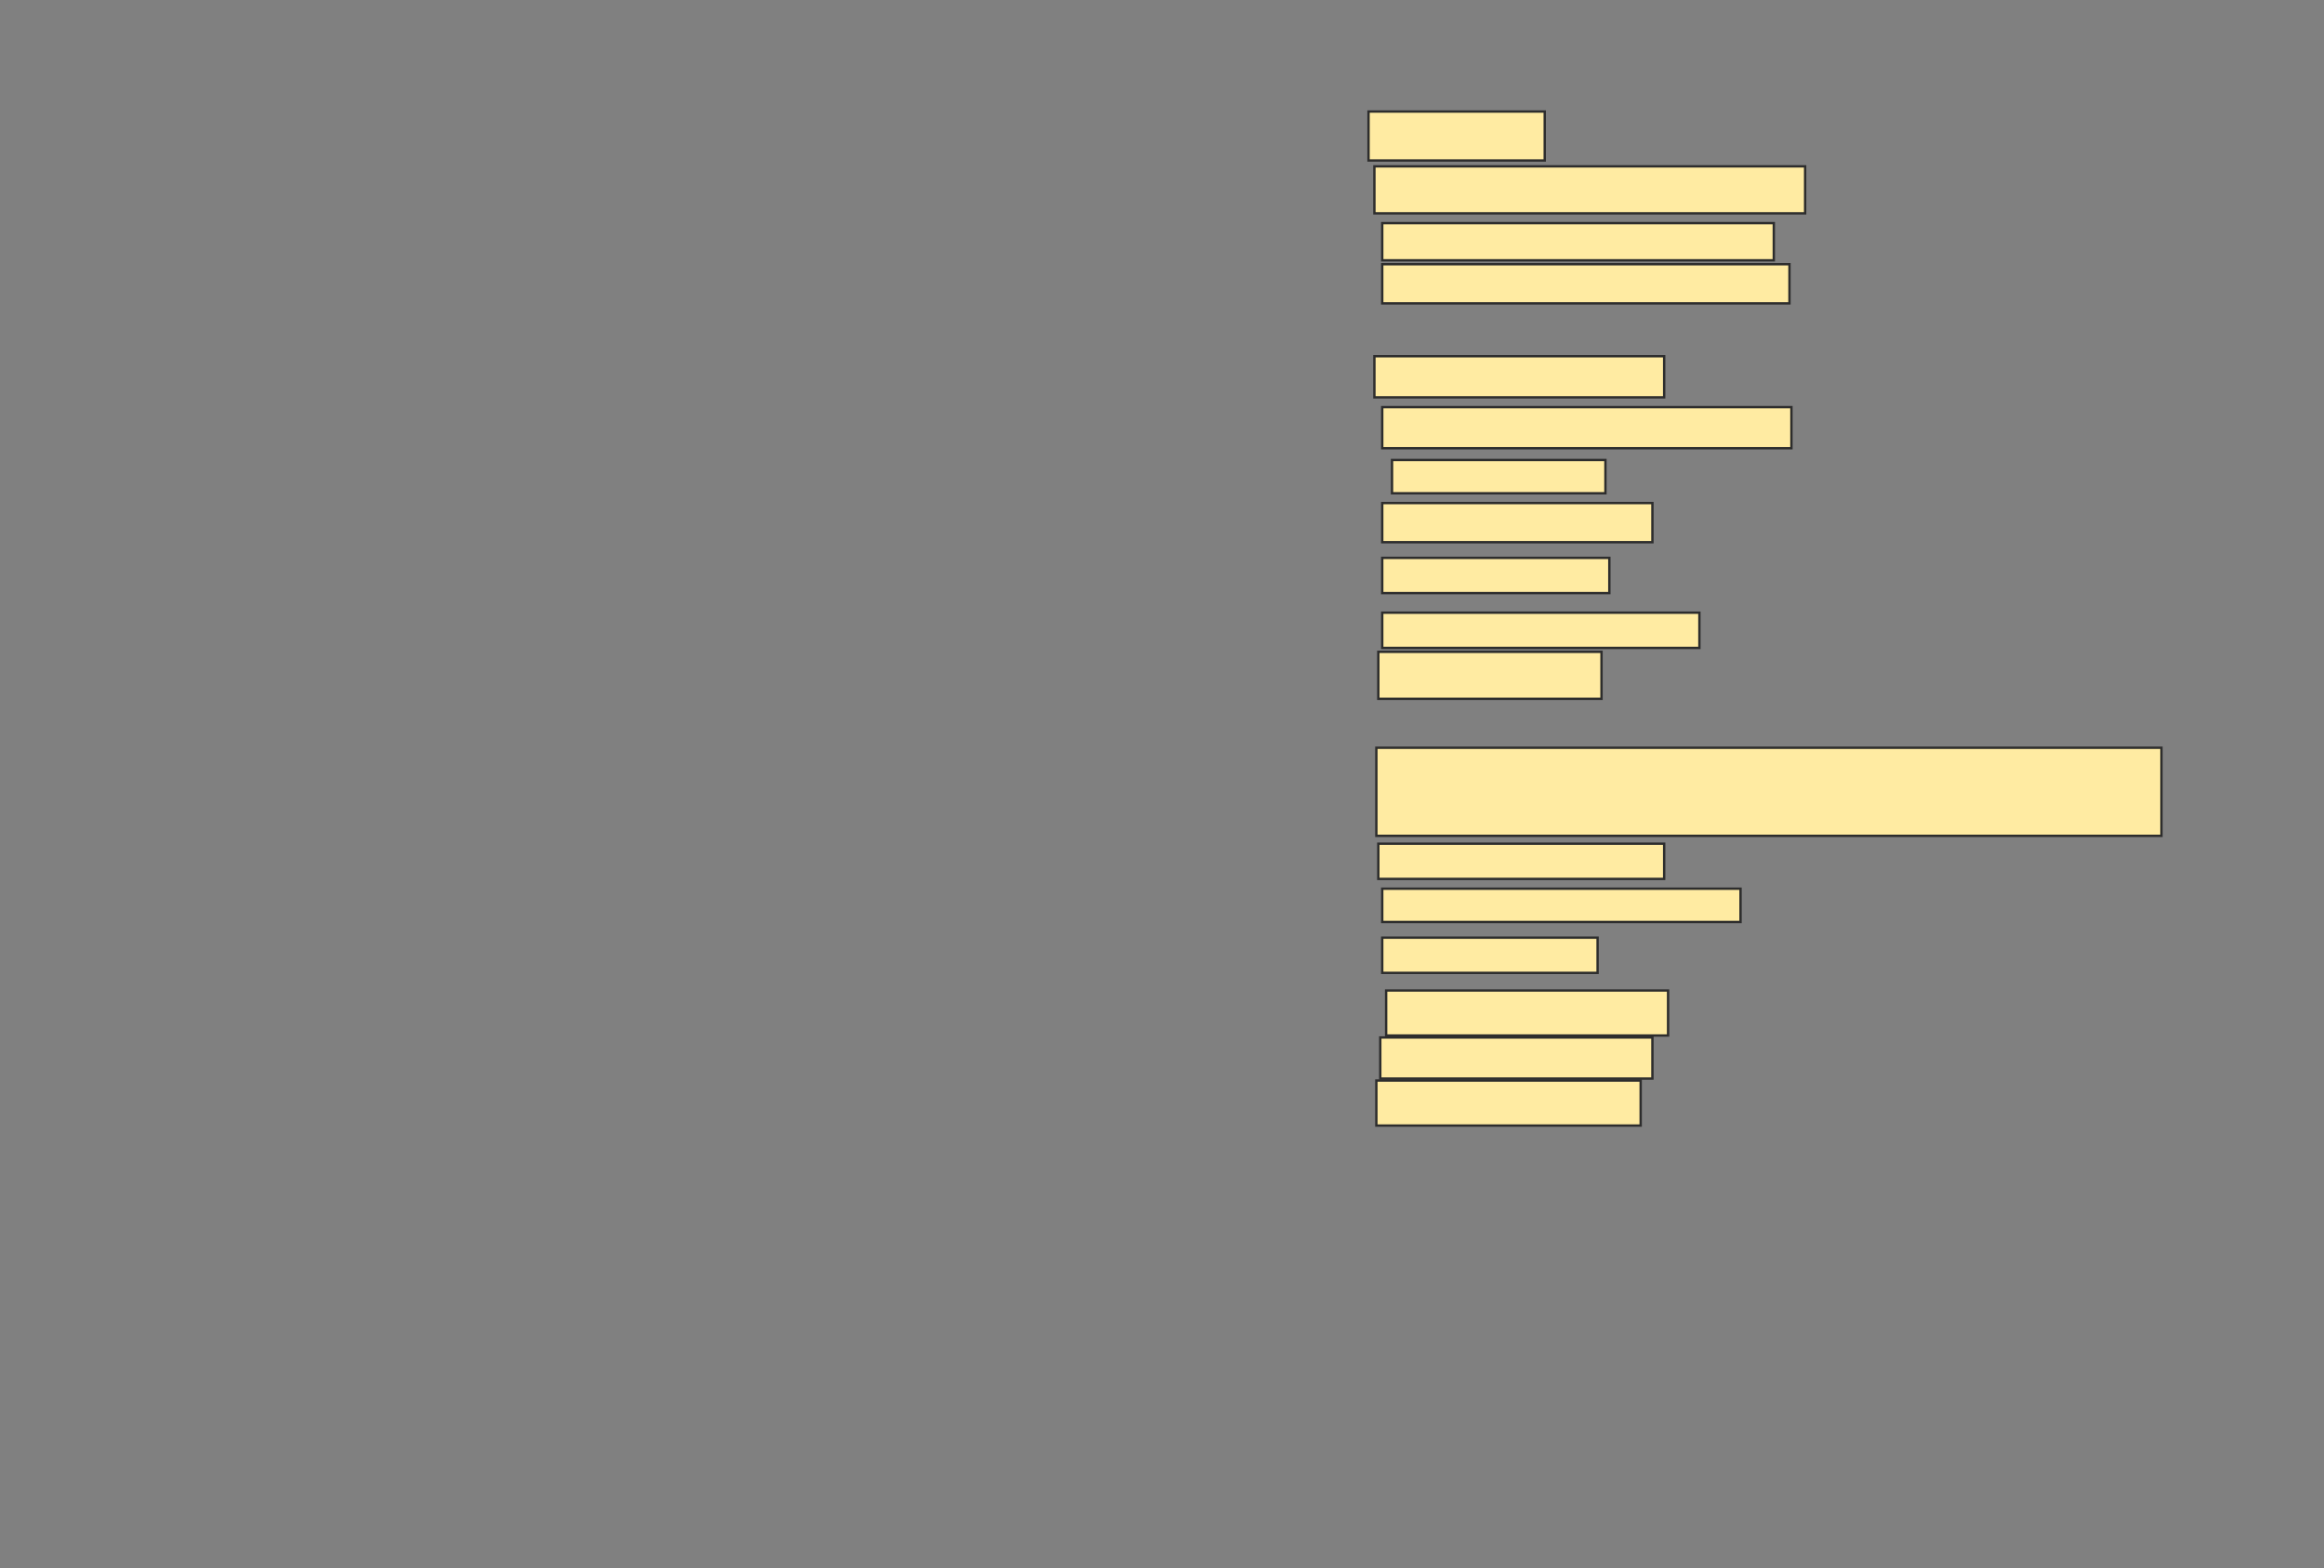 <svg xmlns="http://www.w3.org/2000/svg" width="981" height="662">
 <rect width="100%" height="100%" fill="#808080" stroke="none"/>
 <!-- Created with Image Occlusion Enhanced -->
 <g>
  <title>Labels</title>
 </g>
 <g>
  <title>Masks</title>
  <rect stroke="#2D2D2D" id="76b153d8a8824d538f668e61823422d8-ao-1" height="20.661" width="74.38" y="47.091" x="577.678" fill="#FFEBA2"/>
  <rect id="76b153d8a8824d538f668e61823422d8-ao-2" height="19.835" width="181.818" y="70.231" x="580.157" stroke="#2D2D2D" fill="#FFEBA2"/>
  <rect id="76b153d8a8824d538f668e61823422d8-ao-3" height="15.702" width="165.289" y="94.198" x="583.463" stroke-linecap="null" stroke-linejoin="null" stroke-dasharray="null" stroke="#2D2D2D" fill="#FFEBA2"/>
  <rect id="76b153d8a8824d538f668e61823422d8-ao-4" height="16.529" width="171.901" y="111.554" x="583.463" stroke-linecap="null" stroke-linejoin="null" stroke-dasharray="null" stroke="#2D2D2D" fill="#FFEBA2"/>
  <rect id="76b153d8a8824d538f668e61823422d8-ao-5" height="17.355" width="122.314" y="150.397" x="580.157" stroke-linecap="null" stroke-linejoin="null" stroke-dasharray="null" stroke="#2D2D2D" fill="#FFEBA2"/>
  <rect id="76b153d8a8824d538f668e61823422d8-ao-6" height="17.355" width="172.727" y="171.884" x="583.463" stroke-linecap="null" stroke-linejoin="null" stroke-dasharray="null" stroke="#2D2D2D" fill="#FFEBA2"/>
  <rect id="76b153d8a8824d538f668e61823422d8-ao-7" height="14.05" width="90.083" y="194.198" x="587.595" stroke-linecap="null" stroke-linejoin="null" stroke-dasharray="null" stroke="#2D2D2D" fill="#FFEBA2"/>
  <rect id="76b153d8a8824d538f668e61823422d8-ao-8" height="16.529" width="114.05" y="212.38" x="583.463" stroke-linecap="null" stroke-linejoin="null" stroke-dasharray="null" stroke="#2D2D2D" fill="#FFEBA2"/>
  <rect id="76b153d8a8824d538f668e61823422d8-ao-9" height="14.876" width="95.868" y="235.521" x="583.463" stroke-linecap="null" stroke-linejoin="null" stroke-dasharray="null" stroke="#2D2D2D" fill="#FFEBA2"/>
  <rect id="76b153d8a8824d538f668e61823422d8-ao-10" height="14.876" width="133.884" y="258.661" x="583.463" stroke-linecap="null" stroke-linejoin="null" stroke-dasharray="null" stroke="#2D2D2D" fill="#FFEBA2"/>
  <rect id="76b153d8a8824d538f668e61823422d8-ao-11" height="19.835" width="94.215" y="275.19" x="581.81" stroke-linecap="null" stroke-linejoin="null" stroke-dasharray="null" stroke="#2D2D2D" fill="#FFEBA2"/>
  
  <rect id="76b153d8a8824d538f668e61823422d8-ao-13" height="37.19" width="331.405" y="315.686" x="580.983" stroke-linecap="null" stroke-linejoin="null" stroke-dasharray="null" stroke="#2D2D2D" fill="#FFEBA2"/>
  <rect id="76b153d8a8824d538f668e61823422d8-ao-14" height="14.876" width="120.661" y="356.182" x="581.81" stroke-linecap="null" stroke-linejoin="null" stroke-dasharray="null" stroke="#2D2D2D" fill="#FFEBA2"/>
  <rect id="76b153d8a8824d538f668e61823422d8-ao-15" height="14.05" width="151.24" y="375.19" x="583.463" stroke-linecap="null" stroke-linejoin="null" stroke-dasharray="null" stroke="#2D2D2D" fill="#FFEBA2"/>
  <rect id="76b153d8a8824d538f668e61823422d8-ao-16" height="14.876" width="90.909" y="395.851" x="583.463" stroke-linecap="null" stroke-linejoin="null" stroke-dasharray="null" stroke="#2D2D2D" fill="#FFEBA2"/>
  <rect id="76b153d8a8824d538f668e61823422d8-ao-17" height="19.008" width="119.008" y="418.165" x="585.116" stroke-linecap="null" stroke-linejoin="null" stroke-dasharray="null" stroke="#2D2D2D" fill="#FFEBA2"/>
  <rect id="76b153d8a8824d538f668e61823422d8-ao-18" height="17.355" width="114.876" y="438" x="582.636" stroke-linecap="null" stroke-linejoin="null" stroke-dasharray="null" stroke="#2D2D2D" fill="#FFEBA2"/>
  <rect id="76b153d8a8824d538f668e61823422d8-ao-19" height="19.008" width="111.57" y="456.182" x="580.983" stroke-linecap="null" stroke-linejoin="null" stroke-dasharray="null" stroke="#2D2D2D" fill="#FFEBA2"/>
 </g>
</svg>